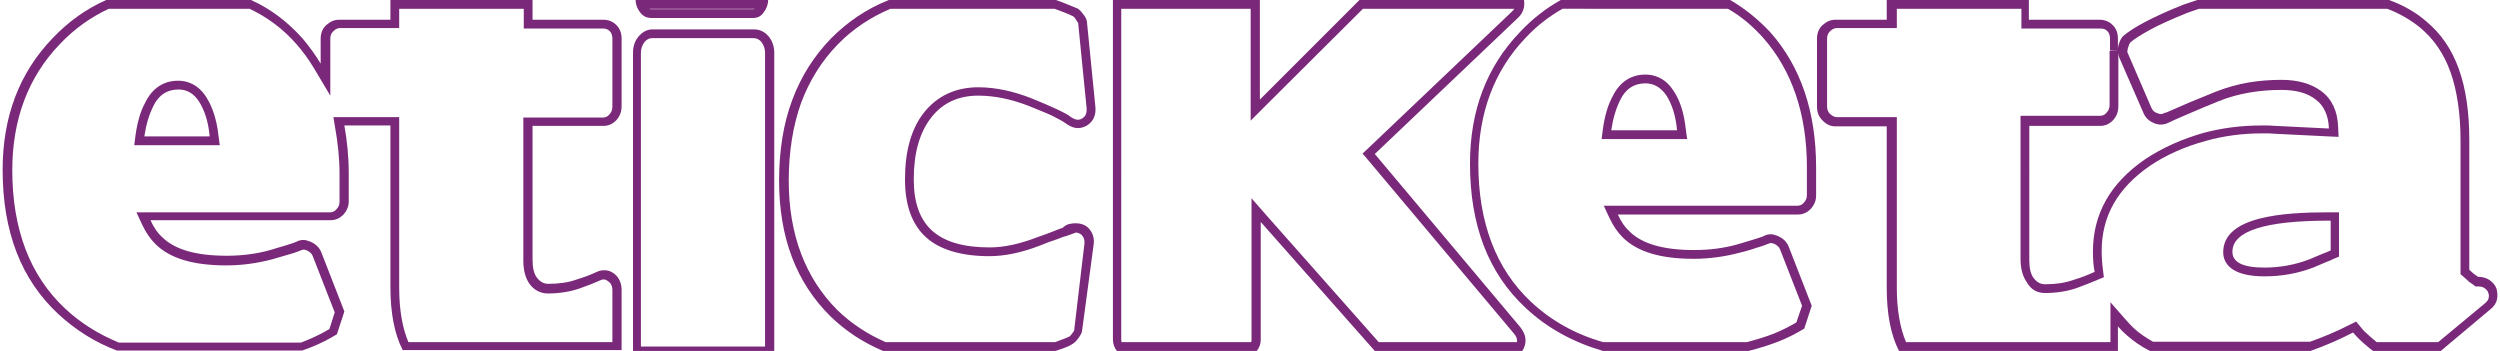 <?xml version="1.0" encoding="utf-8"?>
<!-- Generator: Adobe Illustrator 21.0.0, SVG Export Plug-In . SVG Version: 6.00 Build 0)  -->
<svg version="1.1" id="Layer_1" xmlns="http://www.w3.org/2000/svg" xmlns:xlink="http://www.w3.org/1999/xlink" x="0px" y="0px"
	 viewBox="0 0 569.9 80" style="enable-background:new 0 0 569.9 80;" xml:space="preserve">
<style type="text/css">
	.st0{fill:#7A2879;}
</style>
<g>
	<path class="st0" d="M176.5,81h-32.2V12c0-1.4,0.4-2.6,1.2-3.6l0,0c0.9-1.1,2-1.7,3.2-1.7h23.2c1.4,0,2.5,0.6,3.4,1.7
		c0.8,1,1.2,2.3,1.2,3.6V81z M146.2,79h28.2V12c0-0.9-0.3-1.7-0.8-2.4c-0.5-0.6-1.1-0.9-1.8-0.9h-23.2c-0.6,0-1.2,0.3-1.7,0.9
		c-0.5,0.7-0.8,1.5-0.8,2.4V79z"/>
</g>
<g>
	<path class="st0" d="M393.9,2c3,1.7,5.7,4,8.1,6.7c6.5,7.4,9.9,17.3,9.9,29.4v6.4c0,0.6-0.2,1.2-0.7,1.7c-0.4,0.5-0.9,0.7-1.5,0.7
		h-41h-3.1l1.3,2.8c0.9,1.9,1.9,3.3,3,4.4c3.3,3.3,8.6,4.9,16.2,4.9c3.6,0,7.1-0.5,10.5-1.4c1.6-0.4,3-0.8,4.1-1.2
		c1.1-0.3,1.8-0.6,2.3-0.8c0.3-0.1,0.5-0.2,0.7-0.2c0.3,0,0.5,0.1,0.8,0.2c0.6,0.3,1.1,0.7,1.3,1.3l5,12.8l-1.3,3.8
		c-1.5,0.9-3.1,1.7-5,2.5c-2,0.8-4.1,1.4-6.3,2h-32.7c-6.4-1.8-11.9-4.9-16.5-9.2c-8-7.5-12-18.1-12-31.5c0-11.5,3.6-21.2,10.8-28.7
		c2.5-2.7,5.4-4.9,8.4-6.6H393.9 M367.6,22c-1.1,2-1.8,4.5-2.2,7.4l-0.3,2.3h2.3h15h2.2l-0.3-2.2c-0.4-3.7-1.3-6.6-2.8-8.8
		c-2-3.1-4.6-3.7-6.4-3.7C371.8,17,369.2,18.7,367.6,22 M394.4,0h-38.6c-3.4,1.9-6.5,4.3-9.3,7.3c-7.6,7.9-11.4,17.9-11.4,30
		c0,14.1,4.2,25,12.7,32.9c4.9,4.6,10.8,7.8,17.6,9.8h33.2c2.4-0.6,4.6-1.3,6.7-2.1c2.3-0.9,4.2-1.9,6-3l1.7-5.2l-5.3-13.6
		c-0.5-1.1-1.3-1.8-2.4-2.3c-0.6-0.2-1.1-0.4-1.6-0.4c-0.5,0-1.1,0.1-1.6,0.4c-0.4,0.2-1.1,0.4-2,0.7c-1,0.3-2.3,0.7-4,1.2
		c-3.2,0.9-6.5,1.3-9.9,1.3c-7,0-11.9-1.4-14.8-4.3c-1-0.9-1.8-2.1-2.6-3.8h41c1.2,0,2.1-0.4,3-1.3c0.8-0.9,1.2-1.9,1.2-3v-6.4
		c0-12.7-3.5-23-10.4-30.8C400.8,4.4,397.7,1.9,394.4,0L394.4,0z M367.3,29.7c0.4-2.7,1.1-5,2-6.8c1.2-2.6,3.2-3.9,5.8-3.9
		c1.9,0,3.5,0.9,4.8,2.8c1.2,1.9,2.1,4.5,2.4,7.9H367.3L367.3,29.7z"/>
</g>
<g>
	<path class="st0" d="M345.2,2c-0.1,0.2-0.3,0.4-0.5,0.6l0,0l0,0L312,33.7l-1.4,1.3l1.2,1.4L345,75.9c0.8,0.9,0.9,1.6,0.8,2.1h-31.5
		l-25.5-28.8l-3.5-4v5.3v26.9c0,0.2,0,0.4-0.1,0.6h-29.5c-0.1-0.2-0.1-0.4-0.1-0.6V2h29.5v20.7v4.8l3.4-3.4L310.7,2H345.2 M347.4,0
		h-37.5l-22.7,22.7V0h-33.5v77.4c0,1,0.3,1.8,0.9,2.6h31.9c0.6-0.8,0.9-1.6,0.9-2.6V50.6L313.4,80H347c0.1-0.2,0.3-0.4,0.4-0.7
		c0.7-1.6,0.4-3.2-0.9-4.8l-33.1-39.4L346,4.1c0.8-0.7,1.2-1.5,1.4-2.4C347.5,1.1,347.5,0.5,347.4,0L347.4,0z"/>
</g>
<g>
	<path class="st0" d="M240.4,2c1.6,0.6,3,1.1,4.2,1.7l0,0l0,0c0,0,0.3,0.1,0.7,0.8c0.4,0.6,0.5,0.8,0.5,0.8c0,0,0,0,0,0v0.1l0,0.1
		l1.9,19.1c0.1,1.5-0.4,2-1,2.4c-0.3,0.2-0.7,0.3-1,0.3c-0.4,0-0.9-0.2-1.4-0.5c-0.9-0.7-2.1-1.3-3.6-2c-1.5-0.7-3.4-1.5-5.6-2.4
		c-4.1-1.6-8.1-2.5-12.1-2.5c-5.2,0-9.4,2-12.4,5.8c-2.9,3.7-4.3,8.8-4.3,15.2c0,5.9,1.6,10.3,4.8,13.2c3.1,2.8,8,4.3,14.4,4.3
		c3.5,0,7.4-0.8,11.5-2.4c1.5-0.6,2.8-1.1,3.8-1.4c1-0.4,1.8-0.7,2.3-0.8l2.2-0.8c0.6,0.1,1.1,0.3,1.4,0.7c0.4,0.5,0.6,1.1,0.5,1.9
		L244.9,75l0,0.1v0.1c0,0.1-0.1,0.3-0.4,0.7c-0.4,0.6-0.7,0.8-0.7,0.8c0,0,0,0,0,0l0,0l0,0c-0.4,0.2-1.3,0.6-3.3,1.3h-38.6
		c-4.1-1.8-7.8-4.2-11-7.3c-7.3-7.3-11.1-17.2-11.1-29.5c0-6.7,1-12.6,2.8-17.7c1.9-5.1,4.7-9.6,8.4-13.4c3.4-3.5,7.5-6.2,12-8.1
		H240.4 M240.7,0h-38.1c-5,2-9.3,4.9-13.1,8.7c-3.9,4-6.9,8.7-8.9,14.1c-2,5.3-3,11.5-3,18.4c0,12.9,3.9,23.2,11.7,30.9
		c3.5,3.4,7.5,6,12,7.9h39.3c1.9-0.6,3.2-1.1,3.9-1.6c0.4-0.2,0.8-0.6,1.4-1.4c0.5-0.7,0.8-1.3,0.8-1.8l2.6-19.4
		c0.2-1.3-0.1-2.5-0.9-3.5c-0.8-1-1.9-1.4-3.2-1.4c-0.7,0-1.2,0.1-1.6,0.2c-0.4,0.1-0.8,0.4-1.3,0.7h0.3c-0.6,0.2-1.4,0.5-2.4,0.9
		c-1,0.4-2.3,0.9-3.8,1.4c-3.9,1.5-7.5,2.3-10.8,2.3c-6,0-10.3-1.3-13.1-3.8c-2.8-2.5-4.2-6.4-4.2-11.7c0-6,1.3-10.6,3.9-14
		c2.6-3.4,6.2-5.1,10.8-5.1c3.7,0,7.5,0.8,11.4,2.3c2.2,0.9,4,1.6,5.5,2.3c1.4,0.7,2.5,1.3,3.3,1.9c0.9,0.6,1.7,0.9,2.5,0.9
		c0.7,0,1.4-0.2,2.1-0.6c1.4-0.9,2.1-2.3,1.9-4.3l-1.9-19.1c0-0.6-0.3-1.3-0.9-2c-0.6-0.8-1.1-1.3-1.6-1.4
		C244,1.3,242.5,0.6,240.7,0L240.7,0z"/>
</g>
<g>
	<path class="st0" d="M172.1,2c-0.2,0.1-0.3,0.1-0.4,0.1h-23.2c-0.2,0-0.3,0-0.5-0.1H172.1 M175.1,0h-30.2c0,1.1,0.4,2,1,2.8
		c0.7,0.9,1.5,1.3,2.6,1.3h23.2c1,0,1.8-0.4,2.4-1.3C174.7,2,175.1,1.1,175.1,0L175.1,0z"/>
</g>
<g>
	<path class="st0" d="M544.2,2c2.9,1.1,5.4,2.6,7.5,4.3c3.1,2.6,5.4,5.9,6.9,10.1c1.5,4.2,2.3,9.5,2.3,15.6v29.6v0.9l0.7,0.6l1,0.9
		l0.1,0.1l0.1,0.1l1,0.7l0.5,0.4h0.6c0.6,0,1.1,0.1,1.5,0.4c0.4,0.3,0.7,0.6,0.8,1c0.2,0.4,0.2,0.8,0.1,1.3
		c-0.1,0.4-0.4,0.8-0.9,1.2l0,0l0,0L555.8,78h-14c-0.2-0.2-0.4-0.3-0.6-0.5c-0.7-0.6-1.3-1.1-1.8-1.6c-0.5-0.4-0.9-0.9-1.3-1.4
		l-1-1.2l-1.4,0.7c-2.9,1.5-6,2.8-9.1,3.9h-35.8c-1.6-0.9-3.1-1.9-4.4-3.1c-0.6-0.6-1.2-1.2-1.8-1.9l-3.5-4v5.3V78h-46.6
		c-1.4-3.3-2.1-7.5-2.1-12.4V28.7v-2h-2h-11.7c-0.3,0-0.8-0.1-1.5-0.7c-0.5-0.5-0.7-1-0.7-1.8V8.8c0-0.7,0.2-1.2,0.7-1.7
		c0.6-0.6,1.2-0.7,1.5-0.7h11.7h2v-2V2h28.4l0,2.5l0,2h2h16.1c0.6,0,1.1,0.2,1.5,0.6c0.4,0.4,0.6,1,0.6,1.7v2.7l4,0.1
		c0-0.3,0-0.5,0.1-0.7c0.2-0.7,0.4-1.1,0.5-1.2c0.9-0.8,2.5-1.8,4.5-2.9c2.2-1.2,5.1-2.5,8.6-3.9c0.9-0.3,1.7-0.6,2.6-0.9H544.2
		 M466.2,66.8c2.6,0,5-0.4,7.1-1.1c1.9-0.7,3.4-1.3,4.6-1.8c0.1,0,0.2-0.1,0.2-0.1l1.5-0.6l-0.2-1.6c-0.2-1.5-0.3-3-0.3-4.4
		c0-7.9,3.6-14.3,11-19.4c3.7-2.5,8-4.4,12.8-5.7c3.9-1.1,8.2-1.7,12.9-1.7c1,0,2,0,3,0.1l12.1,0.6l2.2,0.1l-0.1-2.2
		c-0.1-3.6-1.4-6.4-3.8-8.2c-2.3-1.7-5.3-2.6-9.1-2.6c-2.6,0-5.1,0.2-7.5,0.6c-2.4,0.4-4.9,1.1-7.5,2.1c-2.2,0.9-4.2,1.7-6.1,2.5
		c-1.9,0.8-3.6,1.6-5.3,2.3l-0.1,0l-0.1,0c-0.3,0.2-0.6,0.3-0.9,0.3c-0.3,0-0.5-0.1-0.8-0.2c-0.7-0.2-1.1-0.6-1.4-1.3l-5.4-12.5
		c0-0.1-0.1-0.3-0.1-0.5l-4,0.1v12.3c0,0.7-0.2,1.3-0.7,1.8c-0.4,0.5-0.9,0.7-1.5,0.7h-16.1h-2v2v30.6c0,2.3,0.5,4,1.4,5.3
		C463,66.1,464.5,66.8,466.2,66.8 M516.2,63c4,0,7.7-0.7,11.1-2c1-0.4,1.9-0.8,2.6-1.1c0.8-0.3,1.5-0.6,2.1-0.9l1.2-0.5v-1.3v-6.8
		v-2h-2h-0.4c-10.3,0-24,0.9-24,9.1C506.8,59.9,508.5,63,516.2,63 M544.6,0h-43.7c-1,0.3-2,0.7-3,1c-3.6,1.4-6.6,2.8-8.9,4
		c-2.3,1.2-3.9,2.3-5,3.2c-0.5,0.5-0.8,1.2-1.1,2.2c-0.1,0.4-0.1,0.7-0.1,1.1V8.8c0-1.3-0.4-2.3-1.2-3.1c-0.8-0.8-1.8-1.2-3-1.2
		h-16.1l0-4.5h-32.4v4.5h-11.7c-1.1,0-2,0.4-2.9,1.2c-0.9,0.8-1.3,1.9-1.3,3.1v15.5c0,1.3,0.4,2.3,1.3,3.2c0.9,0.9,1.8,1.3,2.9,1.3
		h11.7v36.8c0,5.9,0.9,10.7,2.8,14.4h49.9v-5.6c0.6,0.7,1.3,1.4,2,2c1.6,1.4,3.3,2.6,5.3,3.6h36.6c3.4-1.2,6.6-2.6,9.7-4.2
		c0.5,0.6,1,1.1,1.5,1.6c0.5,0.5,1.1,1,1.8,1.6c0.4,0.3,0.8,0.7,1.3,1h15.4l11.2-9.4c0.9-0.7,1.4-1.4,1.6-2.3
		c0.2-0.9,0.1-1.7-0.1-2.5c-0.3-0.8-0.8-1.4-1.5-1.9c-0.7-0.5-1.6-0.8-2.7-0.8l-1-0.7l-1-0.9V31.9c0-6.4-0.8-11.8-2.4-16.2
		c-1.6-4.5-4.1-8.1-7.5-10.9C550.7,2.8,547.9,1.2,544.6,0L544.6,0z M466.2,64.8c-1.1,0-1.9-0.5-2.6-1.4c-0.7-0.9-1-2.3-1-4.1V28.7
		h16.1c1.2,0,2.1-0.4,3-1.3c0.8-0.9,1.2-1.9,1.2-3.2V12c0,0.4,0.1,0.7,0.2,1.1l5.5,12.6c0.5,1.2,1.3,1.9,2.5,2.4
		c0.5,0.2,1,0.3,1.5,0.3c0.7,0,1.3-0.2,1.9-0.5c1.6-0.8,3.4-1.5,5.2-2.3c1.8-0.8,3.8-1.6,6-2.5c2.4-1,4.8-1.6,7.1-2
		c2.3-0.4,4.7-0.6,7.2-0.6c3.4,0,6,0.7,7.9,2.2c1.9,1.4,2.9,3.7,3,6.6l-12.1-0.6c-1-0.1-2.1-0.1-3.1-0.1c-4.9,0-9.3,0.6-13.4,1.7
		c-4.9,1.4-9.4,3.4-13.3,6c-8,5.5-11.9,12.5-11.9,21.1c0,1.6,0.1,3.2,0.4,4.6c-0.1,0-0.2,0.1-0.3,0.1c-1.1,0.5-2.5,1.1-4.5,1.7
		C470.7,64.5,468.6,64.8,466.2,64.8L466.2,64.8z M516.2,61c-4.9,0-7.3-1.2-7.3-3.6c0-4.7,7.3-7.1,22-7.1h0.4v6.8
		c-0.7,0.3-1.4,0.6-2.2,0.9c-0.8,0.3-1.6,0.7-2.6,1.1C523.4,60.3,519.9,61,516.2,61L516.2,61z"/>
</g>
<g>
	<path class="st0" d="M119.4,2l0,2.5l0,2h2h16.1c0.6,0,1.1,0.2,1.5,0.6c0.4,0.4,0.6,1,0.6,1.7v15.5c0,0.7-0.2,1.3-0.7,1.8
		c-0.4,0.5-0.9,0.7-1.5,0.7h-16.1h-2v2v30.6c0,2.3,0.5,4,1.4,5.3c1,1.4,2.5,2.2,4.2,2.2c2.6,0,5-0.4,7.1-1.1c2-0.7,3.5-1.3,4.6-1.8
		c0.4-0.2,0.7-0.3,1-0.3c0.2,0,0.5,0,1,0.4c0.5,0.3,1,0.9,1,2.1V78H93.1c-1.4-3.3-2.1-7.5-2.1-12.4V28.7v-2h-2H78.4H76l0.4,2.4
		c0.6,3.4,1,6.9,1,10.5v6.4c0,0.6-0.2,1.2-0.7,1.7c-0.4,0.5-0.9,0.7-1.5,0.7h-41h-3.1l1.3,2.8c0.9,1.9,1.9,3.3,3,4.4
		c3.3,3.3,8.6,4.9,16.2,4.9c3.6,0,7.1-0.5,10.5-1.4c1.7-0.5,3.1-0.9,4.1-1.2c1.1-0.3,1.8-0.6,2.3-0.8c0.3-0.1,0.5-0.2,0.7-0.2
		c0.3,0,0.5,0.1,0.8,0.2c0.6,0.3,1.1,0.7,1.3,1.3l5,12.8L75.1,75c-1.5,0.9-3.1,1.7-5,2.5c-0.5,0.2-1,0.4-1.5,0.6H27.1
		c-4.6-1.9-8.8-4.5-12.3-7.8c-8-7.5-12-18.1-12-31.5c0-11.5,3.6-21.2,10.8-28.7c3.3-3.5,7.1-6.2,11.2-8.1h32.1
		c4,1.9,7.7,4.6,10.8,8.2c1.4,1.6,2.7,3.4,3.9,5.4l3.7,6.2v-7.2V8.8c0-0.7,0.2-1.2,0.7-1.7c0.6-0.6,1.2-0.7,1.5-0.7H89h2v-2V2H119.4
		 M33.1,23.4c-1.1,2-1.8,4.5-2.2,7.4l-0.3,2.3h2.3h15h2.2l-0.3-2.2c-0.4-3.7-1.4-6.6-2.8-8.8c-2-3.1-4.6-3.7-6.4-3.7
		C37.3,18.4,34.7,20.1,33.1,23.4 M121.4,0H89v4.5H77.3c-1.1,0-2,0.4-2.9,1.2c-0.9,0.8-1.3,1.9-1.3,3.1v5.7c-1.2-2-2.6-3.9-4.1-5.7
		C65.6,5,61.7,2,57.2,0h-33c-4.5,2-8.6,4.9-12.2,8.7c-7.6,7.9-11.4,17.9-11.4,30c0,14.1,4.2,25,12.7,32.9c3.9,3.6,8.3,6.4,13.3,8.3
		h42.3c0.6-0.2,1.3-0.5,1.9-0.7c2.3-0.9,4.2-1.9,6-3l1.7-5.2l-5.3-13.6c-0.5-1.1-1.3-1.8-2.4-2.3c-0.6-0.2-1.1-0.4-1.6-0.4
		c-0.5,0-1.1,0.1-1.6,0.4c-0.4,0.2-1.1,0.4-2,0.7c-1,0.3-2.3,0.7-4,1.2c-3.2,0.9-6.5,1.3-9.9,1.3c-7,0-11.9-1.4-14.8-4.3
		c-1-0.9-1.8-2.1-2.6-3.8h41c1.2,0,2.1-0.4,3-1.3c0.8-0.9,1.2-1.9,1.2-3v-6.4c0-3.9-0.4-7.5-1-10.9H89v36.8c0,5.9,0.9,10.7,2.8,14.4
		h49.9V66.1c0-1.6-0.6-2.9-1.8-3.8c-0.7-0.5-1.4-0.7-2.1-0.7c-0.6,0-1.2,0.1-1.8,0.4c-1.1,0.5-2.5,1.1-4.5,1.7c-1.9,0.7-4.1,1-6.5,1
		c-1.1,0-1.9-0.5-2.6-1.4c-0.7-0.9-1-2.3-1-4.1V28.7h16.1c1.2,0,2.1-0.4,3-1.3c0.8-0.9,1.2-1.9,1.2-3.2V8.8c0-1.3-0.4-2.3-1.2-3.1
		c-0.8-0.8-1.8-1.2-3-1.2h-16.1L121.4,0L121.4,0z M32.9,31.1c0.4-2.7,1.1-5,2-6.8c1.2-2.6,3.2-3.9,5.8-3.9c1.9,0,3.5,0.9,4.7,2.8
		c1.2,1.9,2.1,4.5,2.4,7.9H32.9L32.9,31.1z"/>
</g>
</svg>
